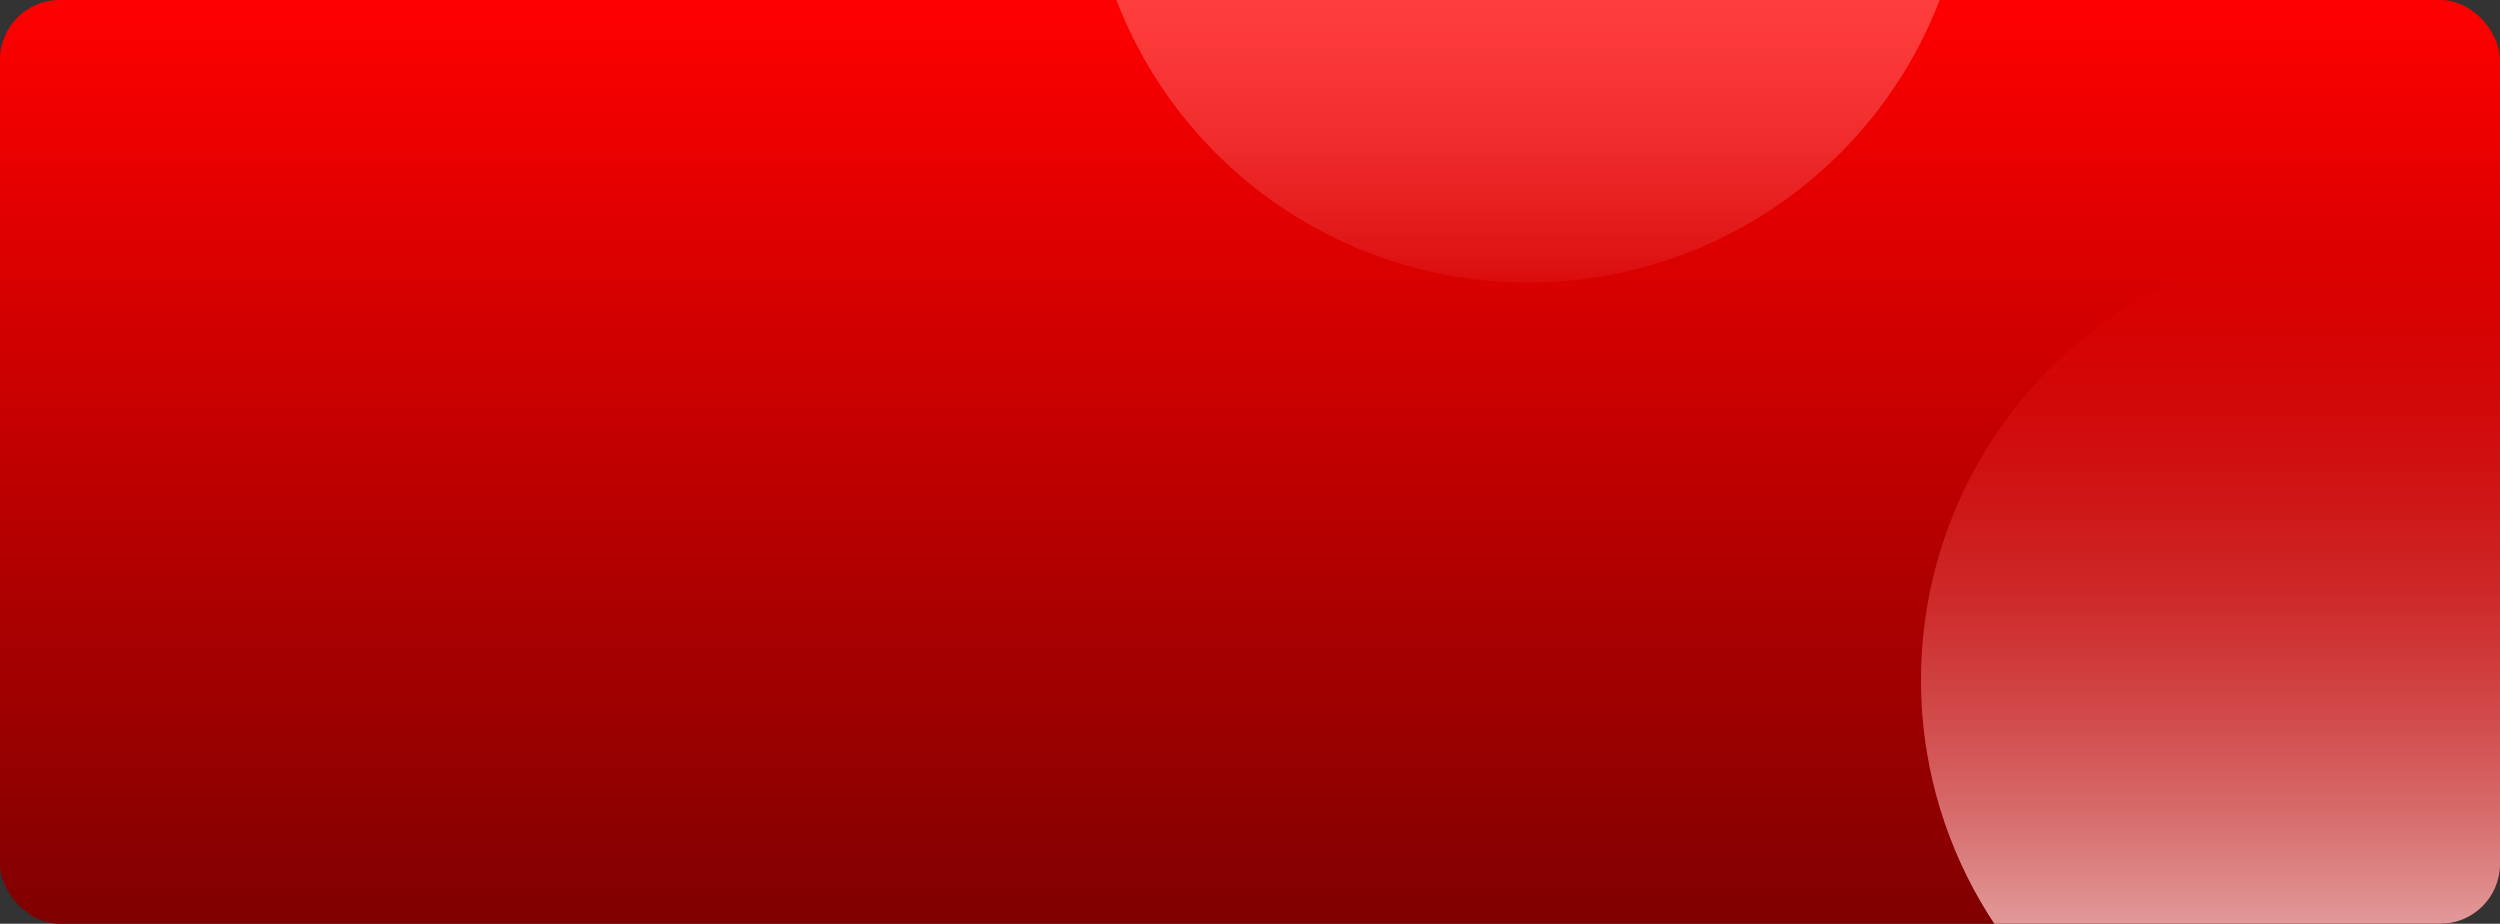<svg xmlns="http://www.w3.org/2000/svg" xmlns:xlink="http://www.w3.org/1999/xlink" width="1088" height="402" viewBox="0 0 1088 402">
  <rect x="0" y="0" width="1088" height="402" fill="#333333" stroke="none"/>
  <defs>
    <linearGradient id="linear-gradient" x1="0.5" x2="0.5" y2="1" gradientUnits="objectBoundingBox">
      <stop offset="0" stop-color="red"/>
      <stop offset="1" stop-color="maroon"/>
    </linearGradient>
    <clipPath id="clip-path">
      <rect id="Rectangle_23" data-name="Rectangle 23" width="1088" height="402" rx="26" transform="translate(139 1614)" fill="url(#linear-gradient)"/>
    </clipPath>
    <linearGradient id="linear-gradient-3" x1="0.5" x2="0.5" y2="1" gradientUnits="objectBoundingBox">
      <stop offset="0" stop-color="red" stop-opacity="0"/>
      <stop offset="1" stop-color="#fff"/>
    </linearGradient>
    <linearGradient id="linear-gradient-4" x1="0.5" x2="0.5" y2="1" gradientUnits="objectBoundingBox">
      <stop offset="0" stop-color="red"/>
      <stop offset="1" stop-color="#fff" stop-opacity="0.051"/>
    </linearGradient>
  </defs>
  <g id="Group_1132" data-name="Group 1132" transform="translate(-139 -1614)">
    <rect id="Rectangle_19" data-name="Rectangle 19" width="1088" height="402" rx="26" transform="translate(139 1614)" fill="url(#linear-gradient)"/>
    <g id="Mask_Group_2" data-name="Mask Group 2" clip-path="url(#clip-path)">
      <g id="Group_16" data-name="Group 16" transform="translate(0 11)">
        <circle id="Ellipse_4" data-name="Ellipse 4" cx="192" cy="192" r="192" transform="translate(975 1707)" fill="url(#linear-gradient-3)"/>
        <circle id="Ellipse_5" data-name="Ellipse 5" cx="192" cy="192" r="192" transform="translate(612 1342)" fill="url(#linear-gradient-4)"/>
      </g>
    </g>
  </g>
</svg>
